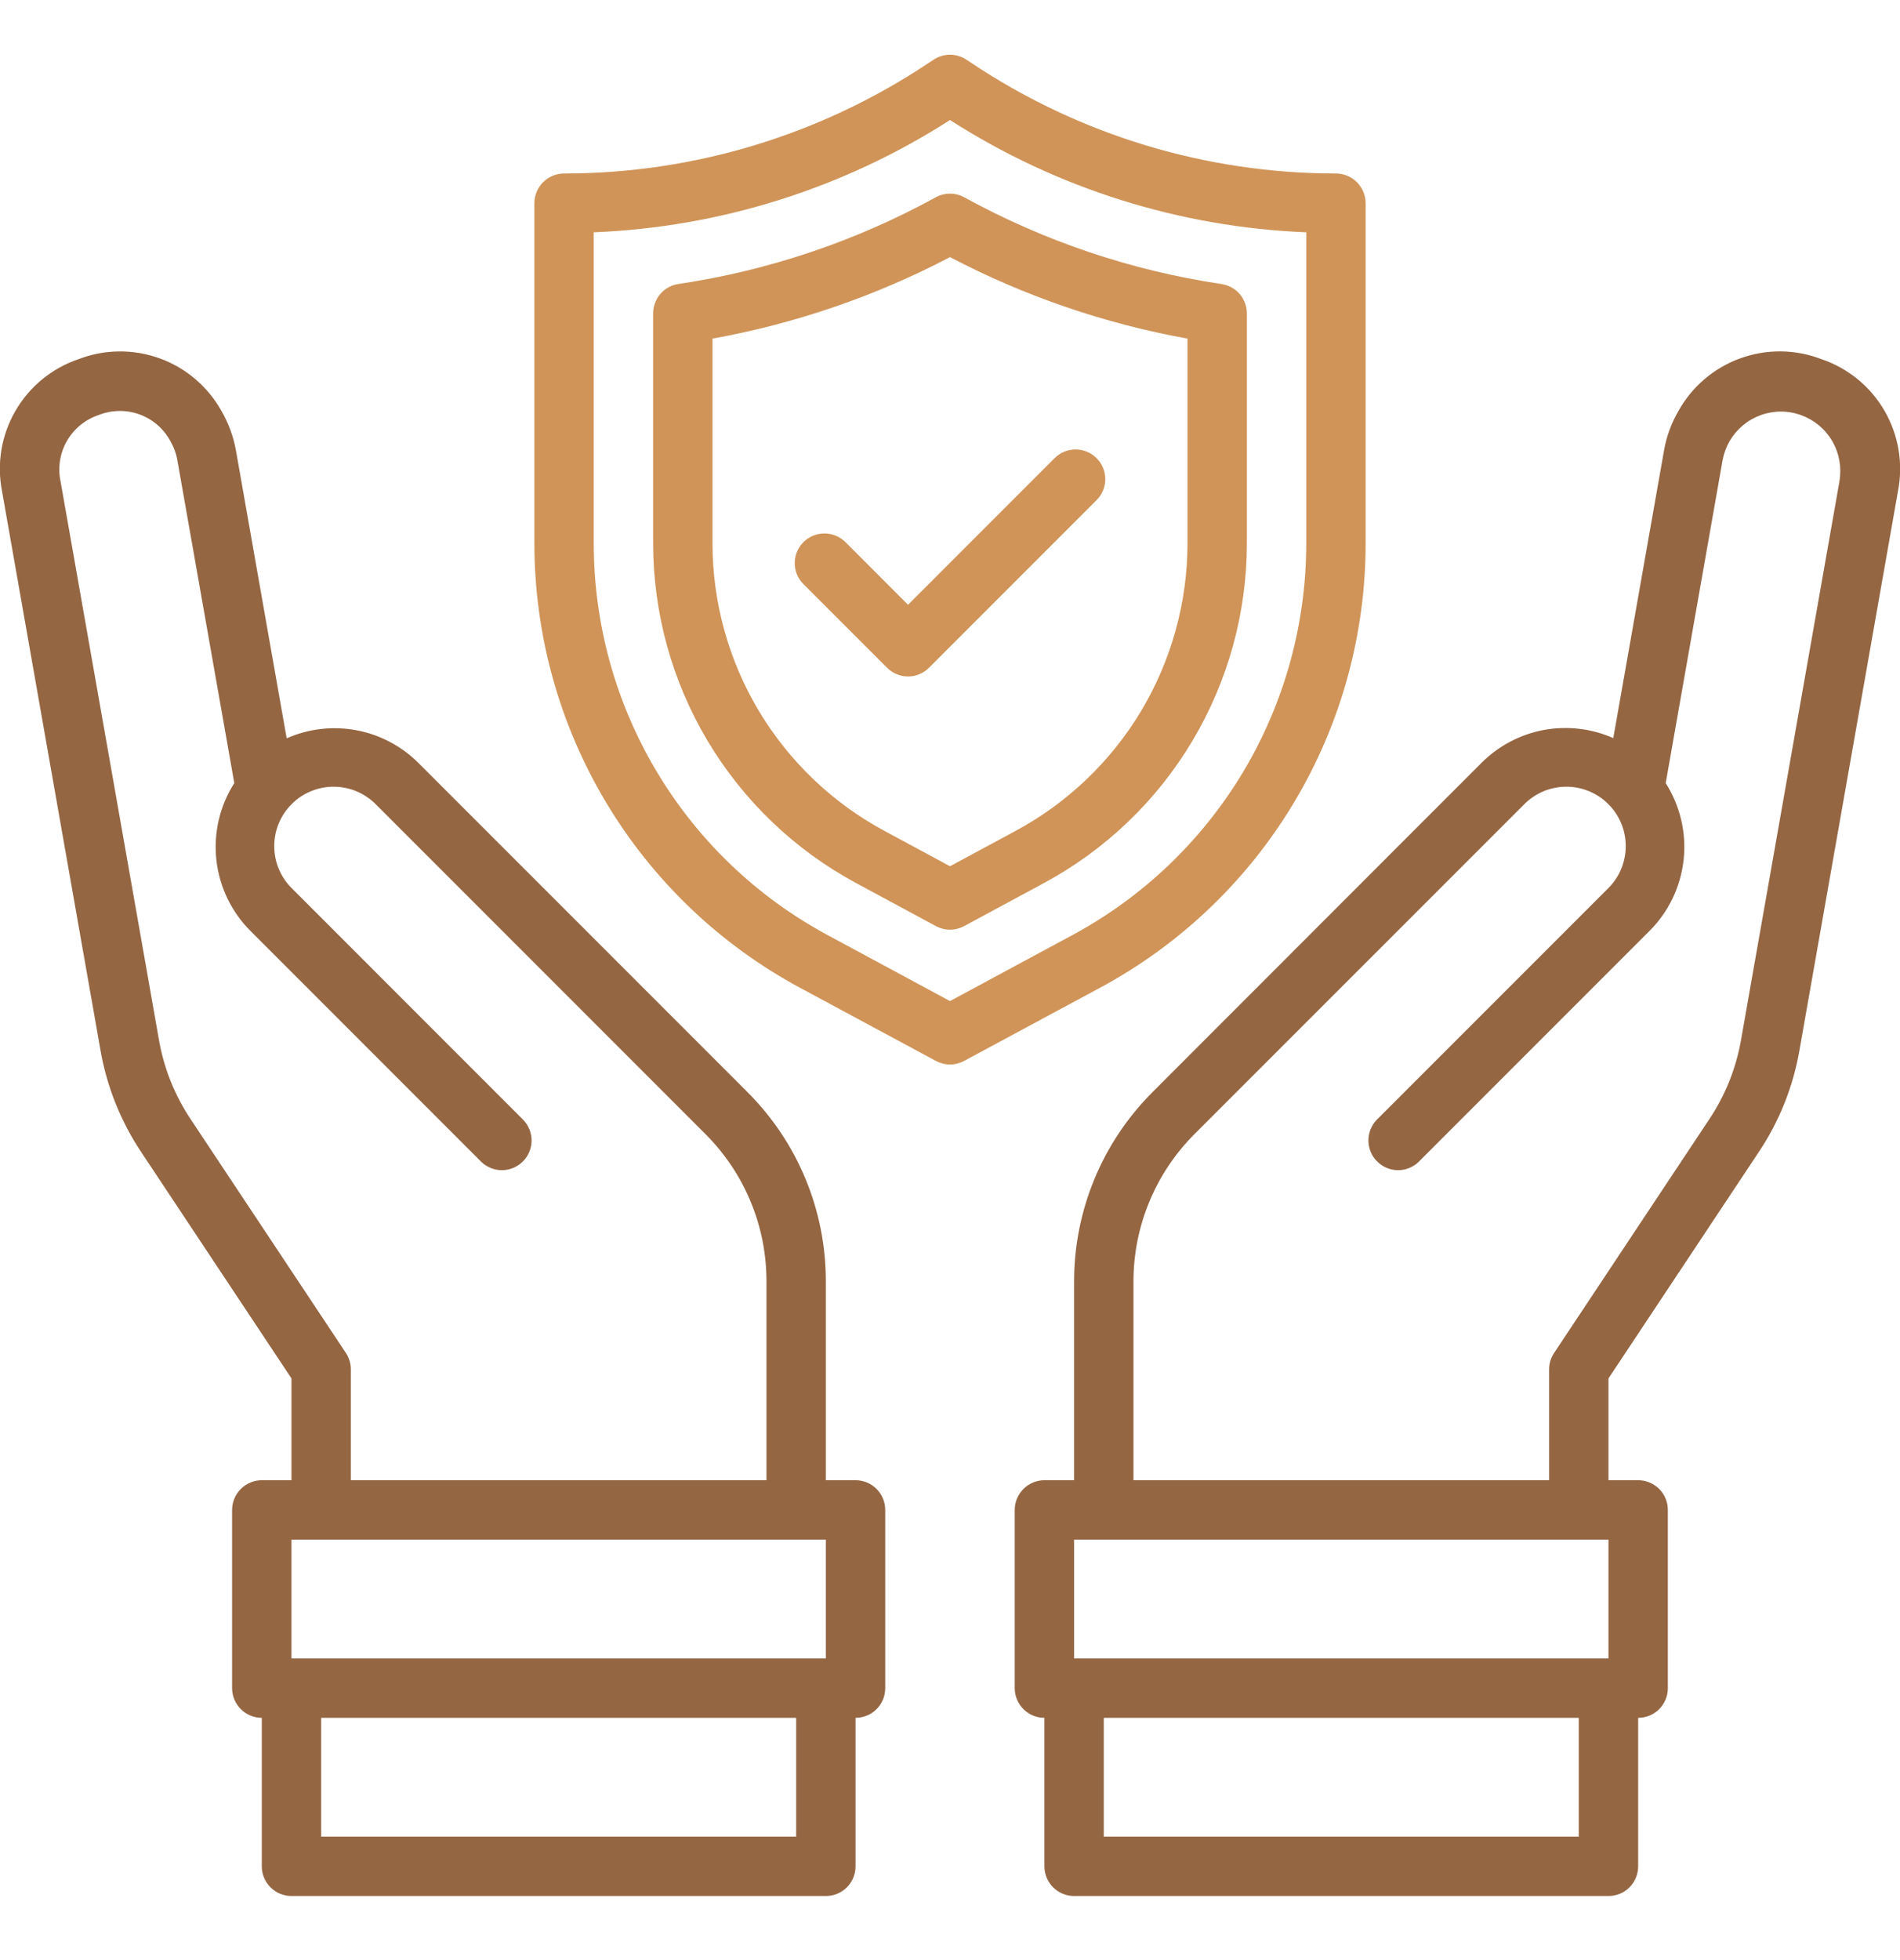 <svg width="32" height="33" viewBox="0 0 32 33" fill="none" xmlns="http://www.w3.org/2000/svg">
<g clip-path="url(#clip0_90_1956)">
<path d="M23 9.143V3.421C23 3.289 22.947 3.162 22.854 3.068C22.76 2.974 22.633 2.921 22.5 2.921C20.315 2.921 18.18 2.274 16.363 1.062L16.277 1.005C16.195 0.951 16.099 0.921 16 0.921C15.901 0.921 15.805 0.951 15.723 1.005L15.637 1.062C13.82 2.274 11.685 2.921 9.5 2.921C9.367 2.921 9.24 2.974 9.146 3.068C9.053 3.162 9 3.289 9 3.421V9.144C9 10.679 9.416 12.185 10.203 13.502C10.99 14.82 12.119 15.9 13.47 16.628L15.763 17.862C15.836 17.901 15.917 17.922 16 17.922C16.083 17.922 16.164 17.901 16.237 17.862L18.53 16.628C19.882 15.9 21.012 14.82 21.799 13.502C22.586 12.185 23.001 10.678 23 9.143ZM16 16.854L13.944 15.746C12.751 15.105 11.754 14.153 11.06 12.99C10.365 11.827 9.999 10.498 10 9.143V3.911C12.132 3.825 14.203 3.173 16 2.021C17.797 3.173 19.868 3.825 22 3.911V9.143C22.001 10.497 21.635 11.827 20.941 12.99C20.246 14.152 19.249 15.105 18.056 15.746L16 16.854Z" fill="#d09458"/>
<path d="M21 5.277C21 5.157 20.957 5.041 20.879 4.95C20.8 4.859 20.692 4.8 20.573 4.782C19.054 4.556 17.587 4.061 16.24 3.322C16.166 3.281 16.084 3.26 16 3.26C15.916 3.26 15.834 3.281 15.76 3.322C14.413 4.061 12.946 4.555 11.427 4.781C11.308 4.798 11.199 4.858 11.121 4.949C11.043 5.04 11 5.157 11 5.277V9.142C11 10.316 11.317 11.468 11.919 12.476C12.521 13.484 13.384 14.31 14.418 14.867L15.762 15.592C15.835 15.631 15.917 15.652 16 15.652C16.083 15.652 16.165 15.631 16.238 15.592L17.582 14.867C18.616 14.31 19.48 13.484 20.081 12.476C20.683 11.468 21 10.316 21 9.142V5.277ZM20 9.142C20 10.135 19.732 11.11 19.223 11.963C18.713 12.816 17.983 13.515 17.108 13.987L16 14.584L14.892 13.987C14.017 13.515 13.287 12.816 12.777 11.963C12.268 11.11 11.999 10.135 12 9.142V5.701C13.395 5.449 14.744 4.987 16 4.329C17.256 4.987 18.605 5.449 20 5.701V9.142Z" fill="#d09458"/>
<path d="M14.233 9.121C14.138 9.03 14.012 8.98 13.881 8.981C13.75 8.982 13.624 9.035 13.532 9.127C13.439 9.22 13.386 9.345 13.385 9.477C13.384 9.608 13.434 9.734 13.526 9.828L14.94 11.242C15.033 11.336 15.161 11.389 15.293 11.389C15.426 11.389 15.553 11.336 15.647 11.242L18.475 8.414C18.566 8.32 18.616 8.194 18.615 8.063C18.614 7.931 18.561 7.806 18.468 7.713C18.376 7.621 18.25 7.568 18.119 7.567C17.988 7.566 17.862 7.616 17.768 7.707L15.293 10.182L14.233 9.121Z" fill="#d09458"/>
<path d="M30.68 6.048C30.239 5.877 29.751 5.872 29.307 6.034C28.863 6.195 28.492 6.513 28.264 6.927C28.148 7.128 28.067 7.348 28.027 7.577L27.171 12.427C26.803 12.264 26.395 12.217 25.999 12.29C25.604 12.364 25.24 12.556 24.955 12.84L19.409 18.389C18.991 18.807 18.659 19.303 18.433 19.849C18.207 20.395 18.09 20.98 18.09 21.571V24.921H17.59C17.458 24.921 17.331 24.974 17.237 25.068C17.143 25.162 17.09 25.289 17.09 25.421V28.421C17.09 28.554 17.143 28.681 17.237 28.775C17.331 28.869 17.458 28.921 17.59 28.921V31.421C17.59 31.554 17.643 31.681 17.737 31.775C17.831 31.869 17.958 31.921 18.09 31.921H27.09C27.223 31.921 27.35 31.869 27.444 31.775C27.538 31.681 27.59 31.554 27.59 31.421V28.921C27.723 28.921 27.85 28.869 27.944 28.775C28.038 28.681 28.09 28.554 28.09 28.421V25.421C28.09 25.289 28.038 25.162 27.944 25.068C27.85 24.974 27.723 24.921 27.59 24.921H27.09V23.207L29.623 19.393C29.967 18.878 30.2 18.296 30.306 17.685L31.965 8.274C32.057 7.81 31.977 7.329 31.741 6.919C31.505 6.51 31.128 6.2 30.68 6.048ZM26.59 30.921H18.59V28.921H26.59V30.921ZM27.09 27.921H18.09V25.921H27.09V27.921ZM30.981 8.1L29.322 17.512C29.238 17.987 29.058 18.439 28.79 18.84L26.174 22.779C26.119 22.861 26.09 22.958 26.09 23.056V24.921H19.09V21.571C19.09 21.112 19.181 20.657 19.357 20.232C19.533 19.807 19.79 19.422 20.115 19.096L25.662 13.55C25.754 13.455 25.864 13.379 25.986 13.326C26.108 13.274 26.24 13.246 26.372 13.245C26.505 13.244 26.637 13.269 26.76 13.32C26.883 13.37 26.994 13.444 27.088 13.538C27.182 13.632 27.256 13.744 27.307 13.867C27.357 13.989 27.382 14.121 27.381 14.254C27.38 14.387 27.352 14.518 27.3 14.64C27.248 14.762 27.171 14.872 27.076 14.964L23.187 18.853C23.096 18.948 23.046 19.074 23.047 19.205C23.048 19.336 23.101 19.462 23.194 19.554C23.286 19.647 23.412 19.7 23.543 19.701C23.674 19.702 23.8 19.651 23.894 19.56L27.783 15.671C28.105 15.349 28.306 14.927 28.356 14.475C28.405 14.023 28.298 13.568 28.054 13.184L29.011 7.753C29.032 7.638 29.072 7.528 29.13 7.427C29.248 7.224 29.433 7.069 29.654 6.989C29.874 6.909 30.116 6.909 30.336 6.99C30.557 7.07 30.742 7.225 30.86 7.428C30.977 7.631 31.02 7.869 30.98 8.1H30.981ZM14.409 24.921H13.909V21.571C13.909 20.98 13.793 20.395 13.567 19.849C13.341 19.303 13.009 18.807 12.591 18.389L7.045 12.843C6.76 12.559 6.396 12.368 6.001 12.294C5.605 12.22 5.196 12.268 4.828 12.43L3.973 7.58C3.932 7.352 3.852 7.132 3.736 6.93C3.508 6.516 3.138 6.197 2.694 6.035C2.249 5.873 1.761 5.877 1.32 6.048C0.872 6.2 0.495 6.51 0.259 6.919C0.022 7.329 -0.057 7.81 0.035 8.274L1.693 17.685C1.8 18.296 2.033 18.878 2.376 19.393L4.909 23.207V24.921H4.409C4.277 24.921 4.15 24.974 4.056 25.068C3.962 25.162 3.909 25.289 3.909 25.421V28.421C3.909 28.554 3.962 28.681 4.056 28.775C4.15 28.869 4.277 28.921 4.409 28.921V31.421C4.409 31.554 4.462 31.681 4.556 31.775C4.65 31.869 4.777 31.921 4.909 31.921H13.909C14.042 31.921 14.169 31.869 14.263 31.775C14.357 31.681 14.409 31.554 14.409 31.421V28.921C14.542 28.921 14.669 28.869 14.763 28.775C14.857 28.681 14.909 28.554 14.909 28.421V25.421C14.909 25.289 14.857 25.162 14.763 25.068C14.669 24.974 14.542 24.921 14.409 24.921ZM3.209 18.84C2.942 18.439 2.761 17.987 2.678 17.512L1.019 8.1C0.971 7.868 1.01 7.626 1.129 7.421C1.248 7.216 1.437 7.062 1.662 6.987C1.883 6.9 2.127 6.896 2.35 6.977C2.572 7.058 2.758 7.218 2.87 7.427C2.928 7.528 2.968 7.638 2.988 7.753L3.946 13.184C3.701 13.568 3.595 14.023 3.644 14.475C3.693 14.927 3.895 15.349 4.216 15.671L8.105 19.56C8.2 19.651 8.326 19.702 8.457 19.701C8.588 19.7 8.714 19.647 8.806 19.554C8.899 19.462 8.952 19.336 8.953 19.205C8.954 19.074 8.903 18.948 8.812 18.853L4.924 14.964C4.828 14.872 4.752 14.762 4.7 14.64C4.647 14.518 4.62 14.387 4.619 14.254C4.617 14.121 4.643 13.989 4.693 13.867C4.743 13.744 4.818 13.632 4.912 13.538C5.005 13.444 5.117 13.37 5.24 13.32C5.363 13.269 5.495 13.244 5.627 13.245C5.76 13.246 5.891 13.274 6.013 13.326C6.135 13.379 6.246 13.455 6.338 13.55L11.884 19.096C12.209 19.422 12.467 19.807 12.643 20.232C12.819 20.657 12.909 21.112 12.909 21.571V24.921H5.909V23.056C5.909 22.958 5.88 22.861 5.826 22.779L3.209 18.84ZM13.409 30.921H5.409V28.921H13.409V30.921ZM13.909 27.921H4.909V25.921H13.909V27.921Z" fill="#946642"/>
</g>
<defs>
<clipPath id="clip0_90_1956">
<rect width="32" height="32" fill="white" transform="translate(0 0.421)"/>
</clipPath>
</defs>
</svg>
